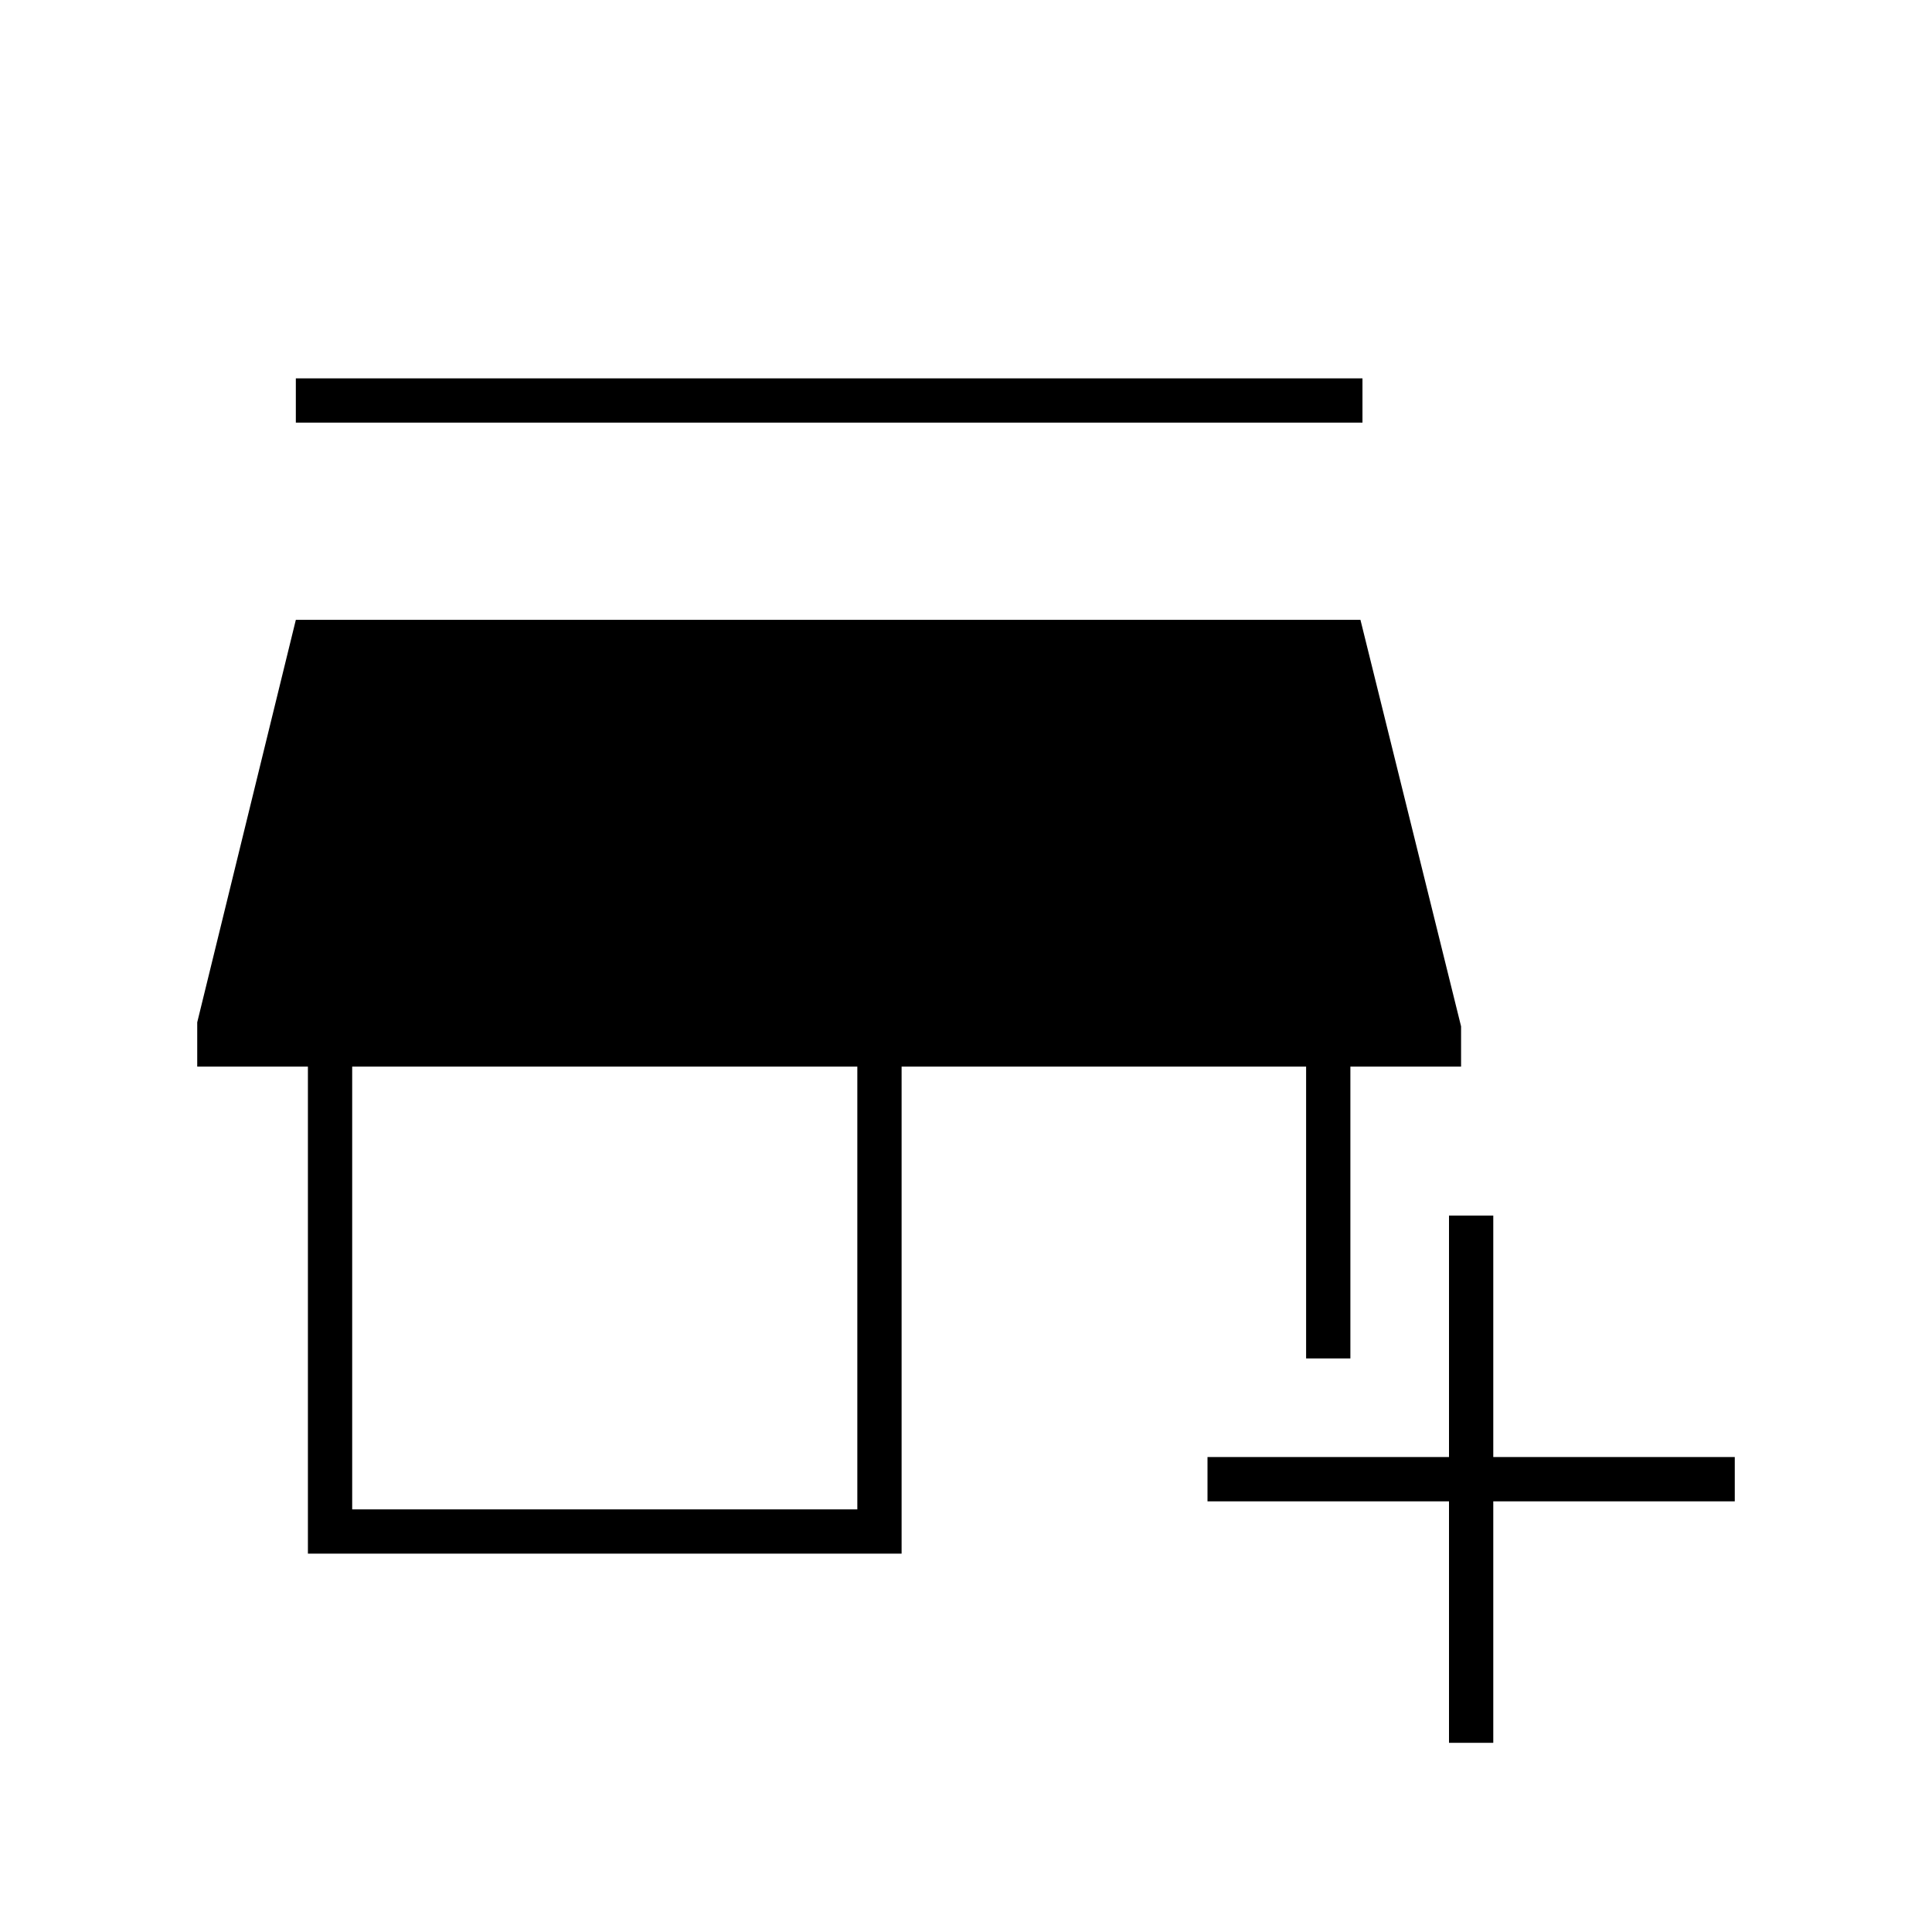 <svg xmlns="http://www.w3.org/2000/svg" width="48" height="48" viewBox="0 -960 960 960"><path d="M720-94v-120H600v-22h120v-120h22v120h120v22H742v120h-22Zm-567-94v-242H98v-22l49-200h529l50 202v20h-55v145h-22v-145H448v242H153Zm22-22h251v-220H175v220Zm-28-540v-22h530v22H147Z"/></svg>